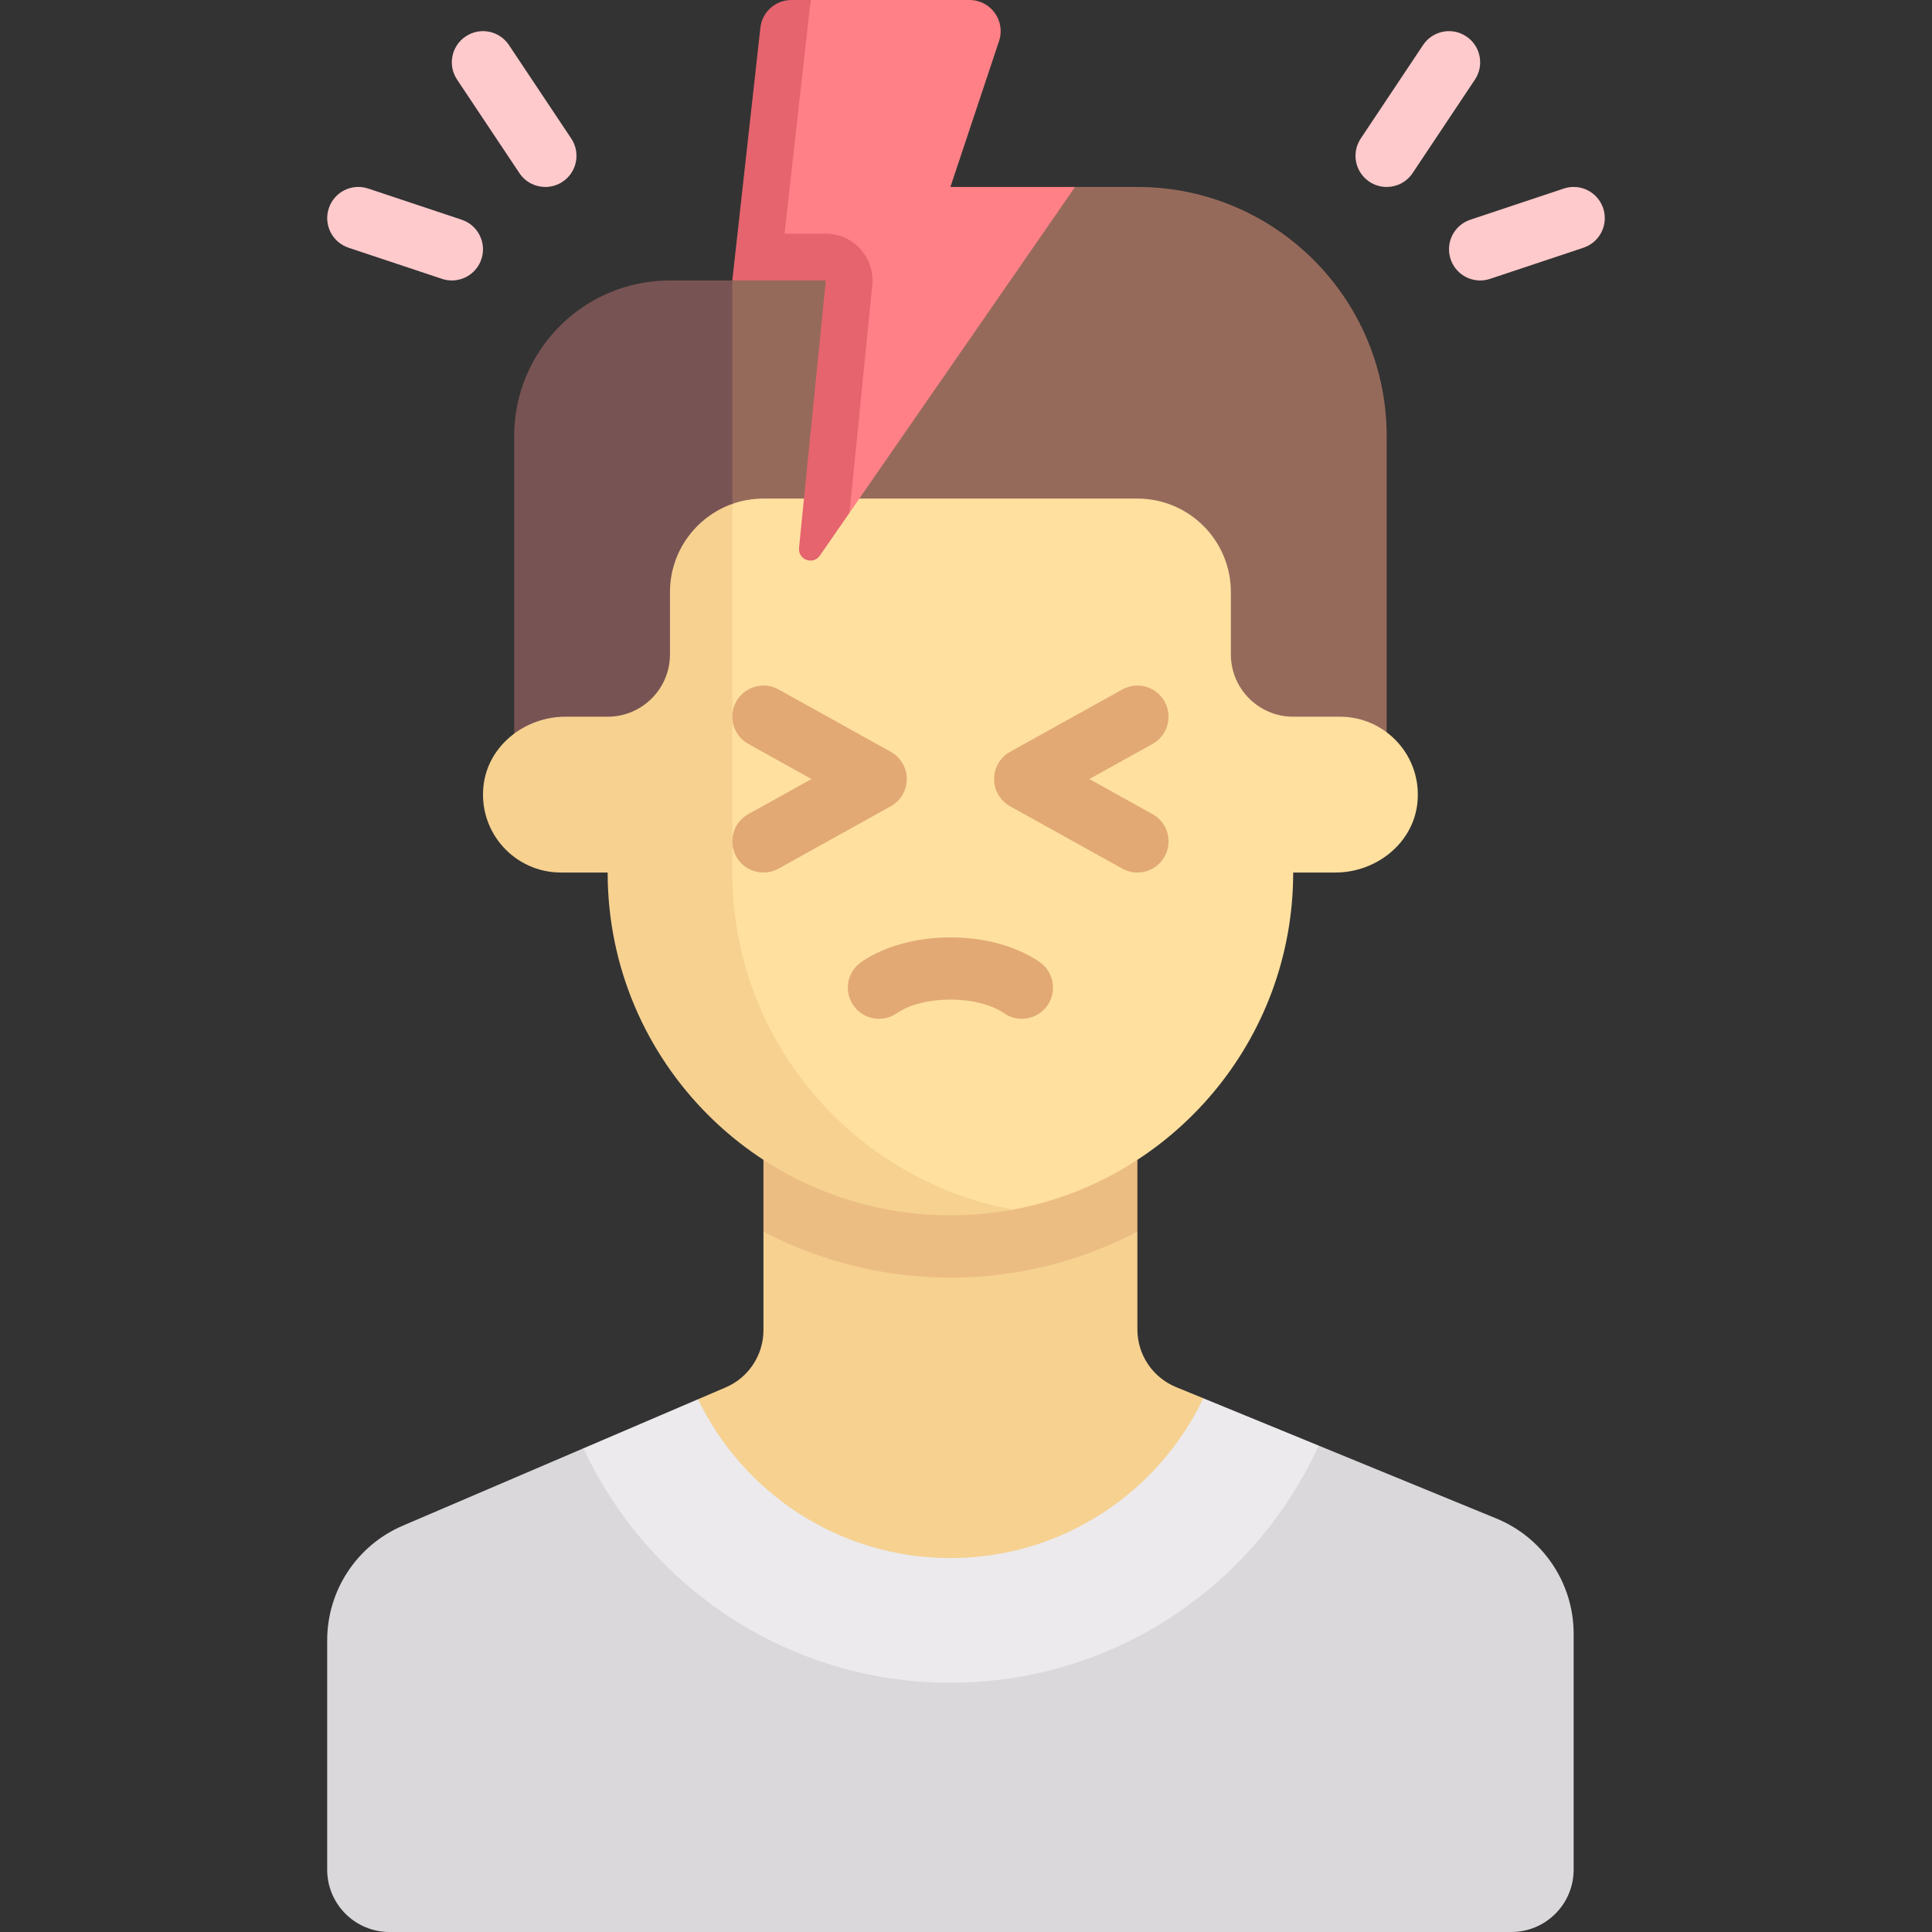 <svg id="Capa_1" enable-background="new 0 0 512 512" height="512" viewBox="0 0 512 512" width="512" xmlns="http://www.w3.org/2000/svg"><rect x="0" y="0" width="512" height="512" fill="#333333" stroke="none"/><g><path d="m318.887 370.554-7.219-2.961c-6.2-2.543-10.248-8.58-10.248-15.281v-25.906h-99.097v26.089c0 6.609-3.939 12.581-10.014 15.182l-7.327 3.138 7.518 66.685 126 3.5z" fill="#f6d190"/><path d="m349.473 383.1-30.586-12.546c-11.962 25.021-37.432 42.349-67.016 42.349-29.48 0-54.876-17.208-66.89-42.088l-30.366 13.005-22.798 65.68h240.109z" fill="#eceaec"/><path d="m202.323 326.406c14.832 7.738 31.661 12.175 49.548 12.175s34.716-4.437 49.548-12.175v-29.116h-99.097v29.116z" fill="#ecbd83"/><path d="m301.42 49.548h-16.516l-90.839 24.774-37.732 140.388h211.151v-99.097c0-36.487-29.578-66.065-66.064-66.065z" fill="#966a5b"/><path d="m194.065 74.323h-16.516c-22.804 0-41.29 18.486-41.29 41.29v99.097h57.806z" fill="#785353"/><path d="m355.097 189.936h-12.387c-9.122 0-16.516-7.395-16.516-16.516v-16.516c0-13.683-11.092-24.774-24.774-24.774h-99.097c-2.894 0-5.673.497-8.255 1.409l-21.734 97.69c0 50.168 29.368 89.273 79.536 89.273 5.66 0 11.2 1.047 16.573.056 42.255-7.79 74.265-44.822 74.265-89.33h11.211c10.8 0 20.64-7.771 21.716-18.517 1.237-12.36-8.434-22.775-20.538-22.775z" fill="#ffe09f"/><path d="m194.065 231.226v-97.696c-9.6 3.413-16.516 12.603-16.516 23.374v16.516c0 9.121-7.395 16.516-16.516 16.516h-11.209c-10.799 0-20.64 7.77-21.716 18.515-1.238 12.358 8.433 22.775 20.538 22.775h12.387v.002c0 50.168 40.669 90.837 90.837 90.837 5.649 0 11.21-.521 16.573-1.508-42.271-7.777-74.378-44.811-74.378-89.331z" fill="#f6d190"/><path d="m202.331 231.226c-2.903 0-5.718-1.532-7.226-4.246-2.218-3.988-.782-9.016 3.21-11.23l16.734-9.298-16.734-9.298c-3.992-2.214-5.427-7.242-3.21-11.23 2.21-3.976 7.242-5.427 11.226-3.206l29.726 16.516c2.621 1.456 4.25 4.218 4.25 7.218s-1.629 5.762-4.25 7.218l-29.726 16.516c-1.266.705-2.645 1.04-4 1.04z" fill="#e2a975"/><path d="m301.412 231.226c-1.355 0-2.734-.335-4-1.04l-29.726-16.516c-2.621-1.456-4.25-4.218-4.25-7.218s1.629-5.762 4.25-7.218l29.726-16.516c3.984-2.222 9.016-.77 11.226 3.206 2.218 3.988.782 9.016-3.21 11.23l-16.734 9.298 16.734 9.298c3.992 2.214 5.427 7.242 3.21 11.23-1.509 2.714-4.323 4.246-7.226 4.246z" fill="#e2a975"/><path d="m270.791 269.992c-1.613 0-3.242-.468-4.669-1.452-7.065-4.855-21.436-4.855-28.5 0-3.75 2.589-8.887 1.637-11.484-2.129-2.581-3.758-1.629-8.895 2.129-11.484 12.613-8.677 34.597-8.677 47.21 0 3.758 2.589 4.71 7.726 2.129 11.484-1.606 2.331-4.186 3.581-6.815 3.581z" fill="#e2a975"/><path d="m214.836 0-14.086 67 24 5 .378 63.891 59.775-86.342h-33.032l12.893-38.679c1.783-5.348-2.197-10.87-7.834-10.87z" fill="#ff8086"/><g fill="#ffcacc"><path d="m144.525 49.548c-2.669 0-5.29-1.29-6.879-3.677l-16.516-24.774c-2.532-3.794-1.508-8.923 2.29-11.452 3.806-2.54 8.927-1.504 11.452 2.29l16.516 24.774c2.532 3.794 1.508 8.923-2.29 11.452-1.412.94-3.001 1.387-4.573 1.387z"/><path d="m119.742 74.327c-.863 0-1.742-.137-2.613-.427l-24.774-8.258c-4.323-1.444-6.661-6.121-5.218-10.448 1.444-4.323 6.073-6.681 10.444-5.222l24.774 8.258c4.323 1.444 6.661 6.121 5.218 10.448-1.153 3.459-4.371 5.649-7.831 5.649z"/><path d="m367.476 49.548c-1.573 0-3.161-.448-4.573-1.387-3.798-2.528-4.823-7.657-2.29-11.452l16.516-24.774c2.524-3.794 7.637-4.831 11.452-2.29 3.798 2.528 4.823 7.657 2.29 11.452l-16.516 24.774c-1.588 2.387-4.209 3.677-6.879 3.677z"/><path d="m392.258 74.327c-3.46 0-6.677-2.19-7.831-5.649-1.444-4.327.895-9.004 5.218-10.448l24.774-8.258c4.355-1.46 9 .899 10.444 5.222 1.444 4.327-.895 9.004-5.218 10.448l-24.774 8.258c-.871.29-1.75.427-2.613.427z"/></g><path d="m396.537 402.406-47.064-19.306c-16.928 37.043-54.213 62.835-97.602 62.835-43.104 0-80.172-25.462-97.255-62.115l-47.879 20.505c-12.149 5.203-20.028 17.148-20.028 30.364v60.794c0 9.121 7.395 16.516 16.516 16.516h297.29c9.121 0 16.516-7.395 16.516-16.516v-62.518c.002-13.4-8.096-25.474-20.494-30.559z" fill="#dad8db"/><path d="m231.162 75.556c.355-3.484-.79-6.952-3.137-9.544-2.347-2.597-5.685-4.077-9.185-4.077h-10.935l6.931-61.935h-5.121c-4.208 0-7.742 3.164-8.207 7.346l-7.442 66.977h24.774l-7.089 70.888c-.312 3.12 3.734 4.609 5.52 2.031l7.858-11.351z" fill="#e5646e"/></g></svg>